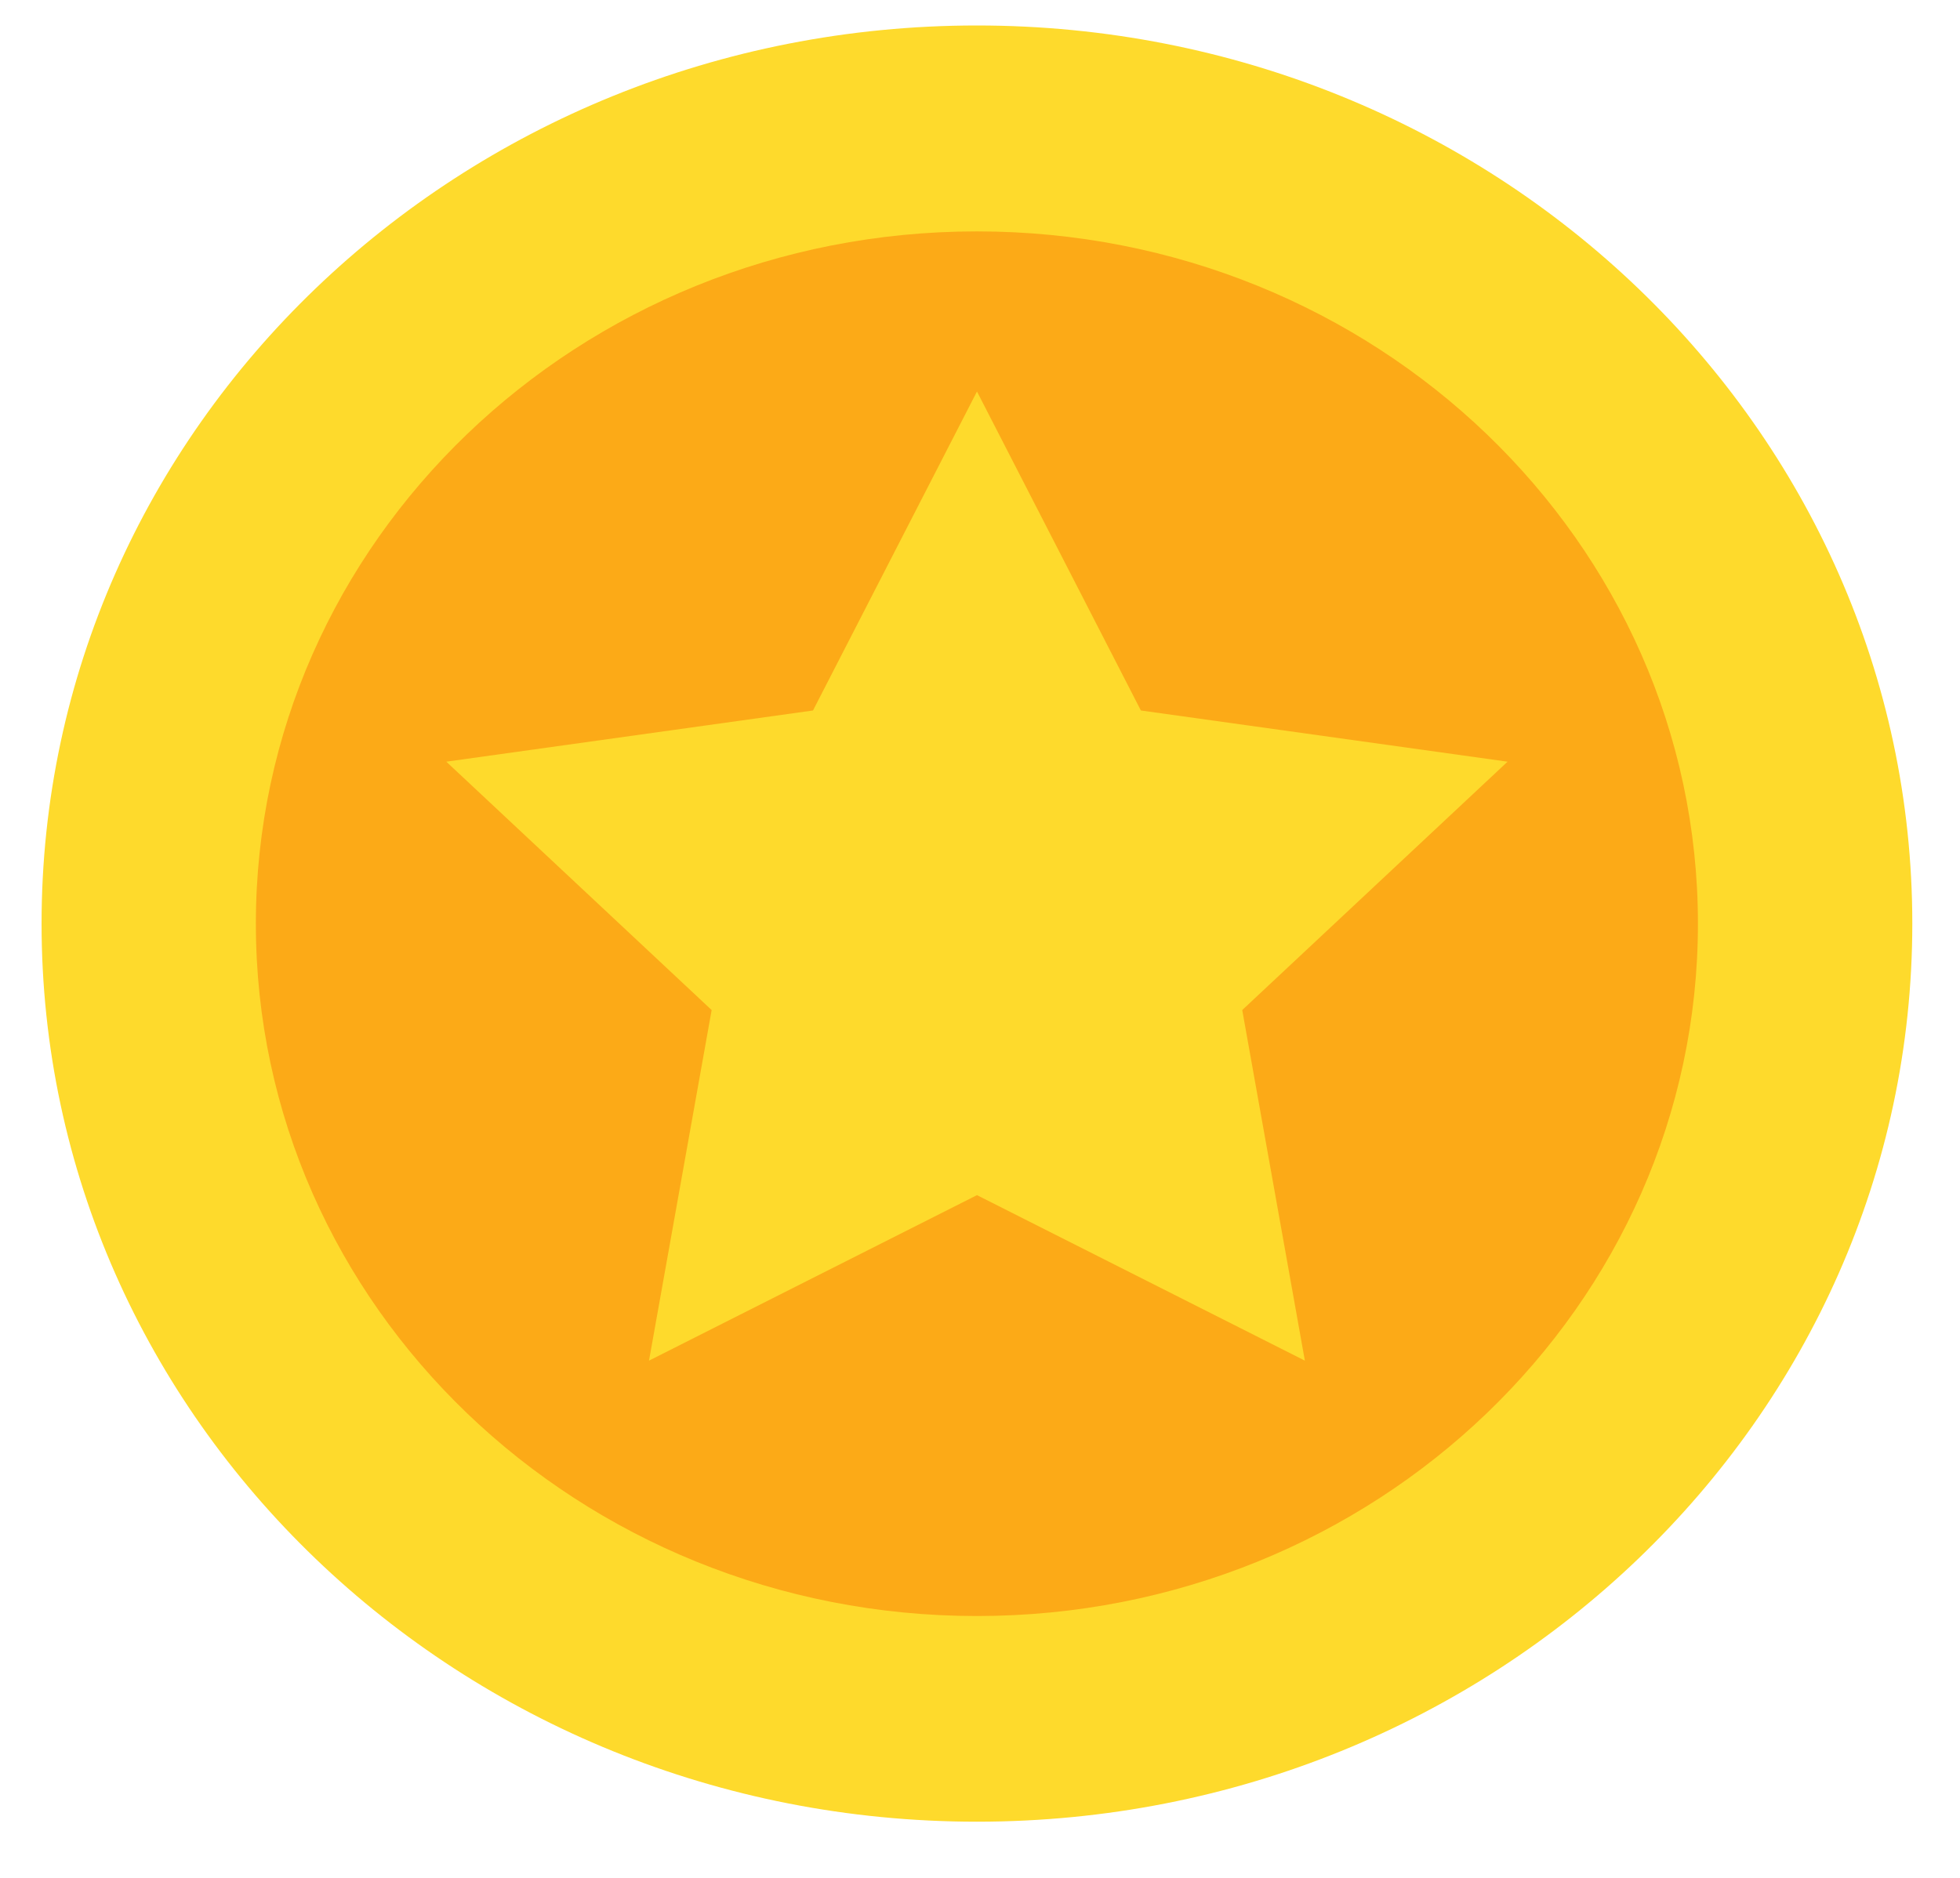 <svg width="24" height="23" viewBox="0 0 24 23" fill="none" xmlns="http://www.w3.org/2000/svg">
<path d="M11.962 22.312C18.288 22.312 23.416 17.388 23.416 11.312C23.416 5.237 18.288 0.312 11.962 0.312C5.637 0.312 0.509 5.237 0.509 11.312C0.509 17.388 5.637 22.312 11.962 22.312Z" fill="#FEDA2C"/>
<path d="M11.962 19.793C16.838 19.793 20.791 15.997 20.791 11.314C20.791 6.63 16.838 2.834 11.962 2.834C7.086 2.834 3.133 6.63 3.133 11.314C3.133 15.997 7.086 19.793 11.962 19.793Z" fill="#FCAA17"/>
<path d="M11.963 4.795L13.97 8.702L18.46 9.329L15.211 12.371L15.978 16.665L11.963 14.638L7.947 16.665L8.714 12.371L5.465 9.329L9.955 8.702L11.963 4.795Z" fill="#FEDA2C"/>
</svg>
